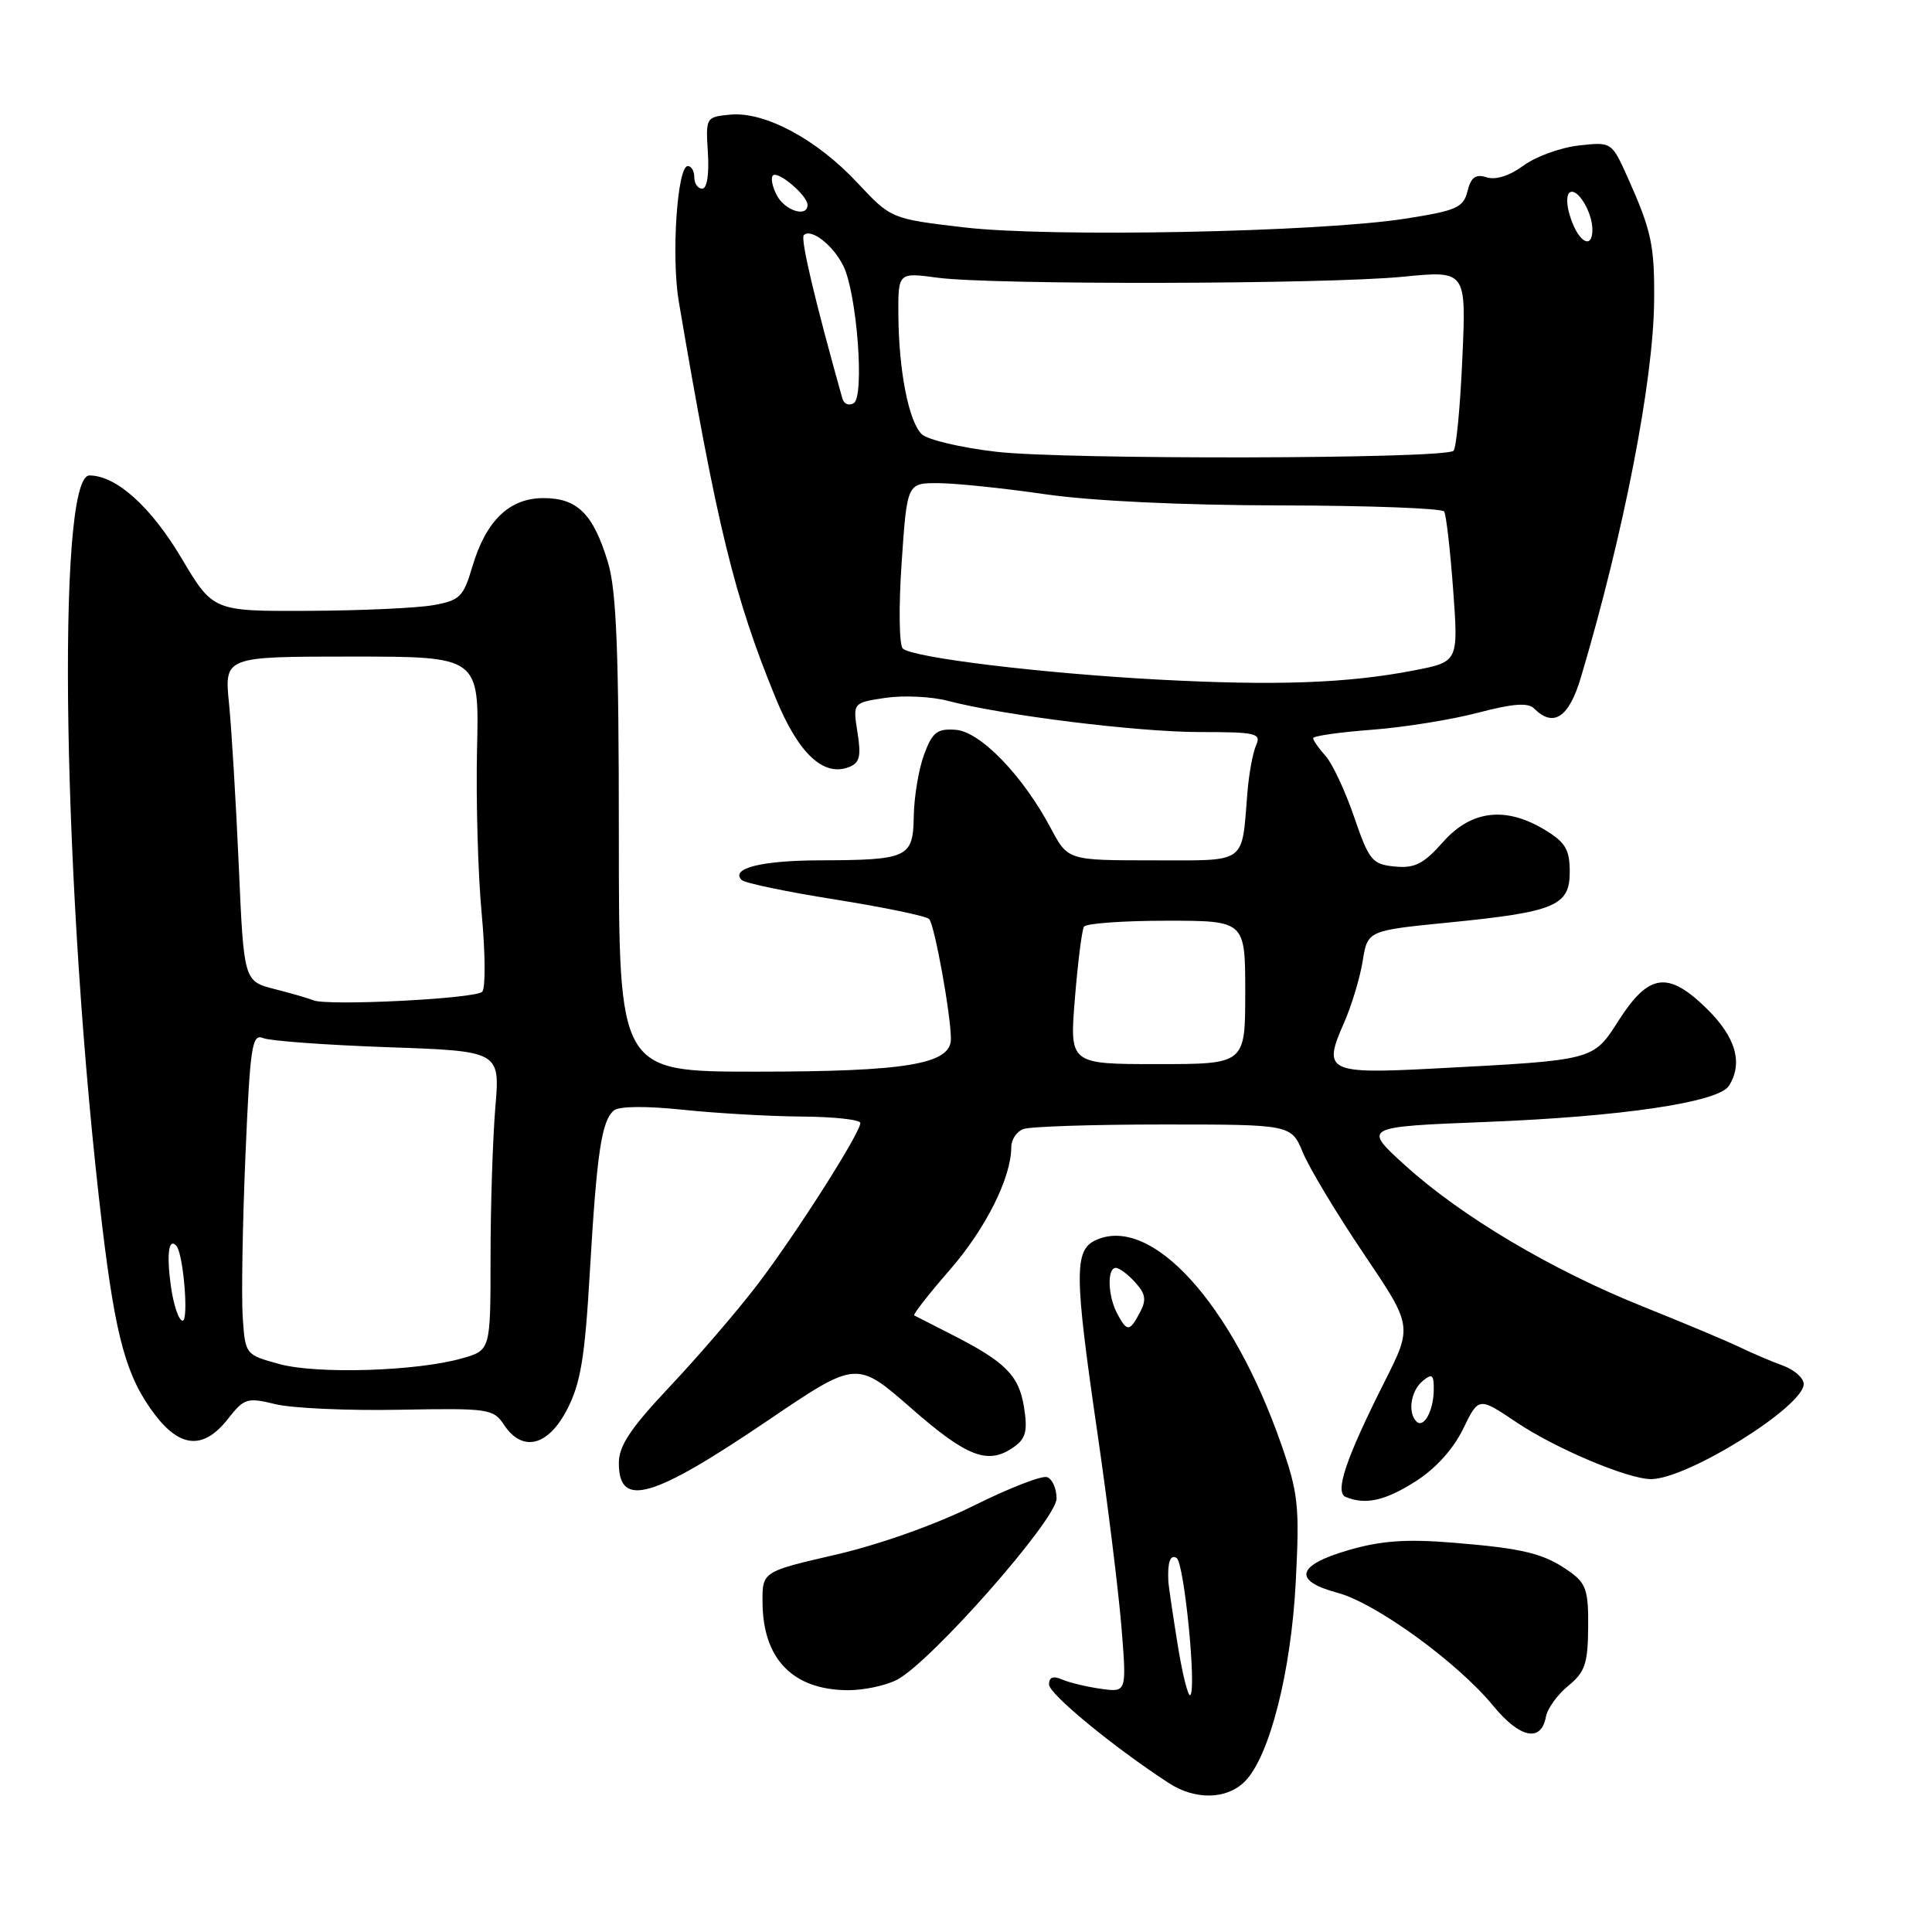 <?xml version="1.0" encoding="UTF-8" standalone="no"?>
<!DOCTYPE svg PUBLIC "-//W3C//DTD SVG 1.1//EN" "http://www.w3.org/Graphics/SVG/1.1/DTD/svg11.dtd" >
<svg xmlns="http://www.w3.org/2000/svg" xmlns:xlink="http://www.w3.org/1999/xlink" version="1.1" viewBox="0 0 256 256">
 <g >
 <path fill="currentColor"
d=" M 164.94 236.06 C 168.22 232.78 171.09 221.51 171.70 209.50 C 172.21 199.51 172.03 197.84 169.75 191.32 C 163.28 172.78 152.61 161.00 145.25 164.30 C 142.30 165.62 142.33 168.74 145.45 190.12 C 146.78 199.26 148.19 210.68 148.59 215.50 C 149.30 224.25 149.30 224.25 145.90 223.78 C 144.03 223.52 141.71 222.96 140.75 222.55 C 139.55 222.02 139.00 222.23 139.00 223.20 C 139.00 224.46 147.49 231.45 154.83 236.24 C 158.35 238.54 162.53 238.47 164.94 236.06 Z  M 204.84 227.49 C 205.04 226.39 206.37 224.55 207.79 223.39 C 210.01 221.58 210.40 220.46 210.44 215.66 C 210.49 210.79 210.17 209.81 208.02 208.27 C 204.61 205.84 201.95 205.18 192.49 204.41 C 186.32 203.91 182.99 204.15 178.68 205.40 C 171.78 207.41 171.26 209.46 177.25 211.06 C 182.30 212.41 193.15 220.29 197.85 226.02 C 201.38 230.32 204.21 230.92 204.84 227.49 Z  M 118.85 222.58 C 123.33 220.26 140.00 201.34 140.00 198.57 C 140.00 197.25 139.44 195.97 138.75 195.73 C 138.06 195.48 133.68 197.19 129.00 199.52 C 123.98 202.02 116.50 204.67 110.75 206.00 C 101.00 208.25 101.00 208.25 101.04 212.37 C 101.10 219.83 105.05 223.90 112.30 223.96 C 114.39 223.98 117.34 223.36 118.85 222.58 Z  M 187.54 196.31 C 190.20 194.63 192.55 192.04 193.86 189.36 C 195.93 185.09 195.93 185.09 200.95 188.47 C 206.12 191.94 215.75 196.01 218.79 195.99 C 223.62 195.96 239.00 186.38 239.00 183.39 C 239.00 182.60 237.76 181.50 236.25 180.95 C 234.74 180.40 232.15 179.30 230.50 178.50 C 228.85 177.70 223.07 175.28 217.66 173.11 C 205.59 168.27 193.63 161.17 186.18 154.41 C 180.56 149.31 180.56 149.31 197.03 148.66 C 214.97 147.95 227.72 146.05 229.09 143.88 C 231.00 140.87 230.00 137.40 226.12 133.62 C 221.02 128.63 218.48 128.98 214.50 135.19 C 211.06 140.55 211.41 140.46 190.13 141.58 C 175.91 142.33 175.23 141.99 178.07 135.58 C 179.08 133.29 180.20 129.59 180.56 127.36 C 181.21 123.31 181.21 123.31 191.85 122.25 C 206.09 120.84 208.00 120.04 208.00 115.51 C 208.00 112.59 207.43 111.62 204.75 109.99 C 199.53 106.81 194.95 107.34 191.21 111.57 C 188.62 114.49 187.47 115.07 184.82 114.82 C 181.81 114.52 181.42 114.04 179.42 108.23 C 178.24 104.78 176.53 101.14 175.63 100.15 C 174.74 99.16 174.00 98.10 174.00 97.81 C 174.00 97.52 177.49 97.02 181.75 96.70 C 186.01 96.38 192.35 95.36 195.84 94.44 C 200.49 93.22 202.47 93.07 203.29 93.89 C 205.85 96.45 207.90 95.07 209.48 89.75 C 215.14 70.72 219.08 50.49 219.18 39.93 C 219.25 32.54 218.84 30.60 215.73 23.64 C 213.56 18.79 213.56 18.79 209.18 19.28 C 206.76 19.56 203.47 20.75 201.86 21.95 C 200.05 23.28 198.19 23.88 197.00 23.50 C 195.53 23.03 194.92 23.47 194.45 25.33 C 193.90 27.52 193.01 27.91 186.17 28.98 C 174.68 30.77 139.14 31.47 127.75 30.13 C 118.07 28.99 118.07 28.99 113.59 24.20 C 108.21 18.44 101.31 14.75 96.76 15.19 C 93.53 15.50 93.50 15.55 93.80 20.25 C 93.98 23.09 93.68 25.00 93.05 25.00 C 92.47 25.00 92.00 24.32 92.00 23.50 C 92.00 22.68 91.61 22.00 91.14 22.00 C 89.73 22.00 88.93 34.06 89.95 40.00 C 95.01 69.79 97.30 79.12 102.78 92.50 C 105.78 99.82 109.09 102.95 112.47 101.65 C 113.92 101.09 114.13 100.24 113.62 97.04 C 113.00 93.12 113.00 93.12 117.32 92.47 C 119.70 92.12 123.41 92.29 125.57 92.86 C 132.93 94.79 150.74 97.00 158.99 97.00 C 166.45 97.00 167.14 97.16 166.44 98.75 C 166.01 99.71 165.49 102.53 165.29 105.00 C 164.50 114.64 165.39 114.00 152.73 114.00 C 141.50 114.00 141.50 114.00 139.24 109.75 C 135.53 102.76 129.89 96.93 126.62 96.70 C 124.16 96.53 123.54 97.02 122.44 100.00 C 121.73 101.92 121.12 105.59 121.08 108.13 C 120.99 113.67 120.37 113.96 108.50 114.00 C 100.83 114.03 96.74 115.08 98.28 116.61 C 98.68 117.01 104.28 118.18 110.74 119.20 C 117.19 120.23 122.76 121.39 123.12 121.78 C 123.84 122.57 126.00 134.49 126.00 137.67 C 126.00 141.01 120.09 142.00 100.13 142.00 C 82.00 142.00 82.00 142.00 82.00 110.66 C 82.00 86.36 81.68 78.25 80.57 74.56 C 78.63 68.11 76.52 66.00 72.02 66.00 C 67.48 66.00 64.38 69.00 62.57 75.14 C 61.40 79.10 60.92 79.56 57.39 80.19 C 55.25 80.57 47.81 80.91 40.86 80.94 C 28.23 81.00 28.23 81.00 24.03 73.93 C 19.98 67.12 15.40 63.01 11.85 63.00 C 7.38 62.99 8.33 118.88 13.55 162.50 C 15.34 177.40 16.77 182.52 20.55 187.48 C 23.92 191.89 27.01 192.07 30.18 188.04 C 32.36 185.26 32.74 185.15 36.50 186.06 C 38.70 186.60 46.08 186.93 52.90 186.80 C 64.73 186.58 65.37 186.67 66.77 188.78 C 69.22 192.48 72.62 191.65 75.15 186.75 C 76.94 183.29 77.50 179.89 78.16 168.50 C 79.08 152.73 79.71 148.48 81.36 147.13 C 82.05 146.57 85.67 146.54 90.50 147.05 C 94.90 147.51 101.99 147.92 106.25 147.95 C 110.51 147.98 114.00 148.36 114.00 148.80 C 114.00 150.13 105.41 163.61 100.34 170.25 C 97.71 173.69 92.51 179.74 88.78 183.70 C 83.55 189.25 82.00 191.57 82.00 193.86 C 82.00 199.88 86.38 198.63 101.79 188.19 C 113.50 180.26 113.50 180.26 120.78 186.63 C 128.23 193.16 131.01 194.18 134.46 191.65 C 135.94 190.57 136.18 189.51 135.68 186.42 C 135.00 182.22 133.20 180.43 126.00 176.78 C 123.53 175.53 121.34 174.41 121.14 174.30 C 120.94 174.19 123.06 171.47 125.86 168.26 C 130.63 162.78 134.00 156.03 134.00 151.98 C 134.00 151.01 134.71 149.94 135.58 149.61 C 136.45 149.27 144.80 149.00 154.13 149.00 C 171.10 149.00 171.10 149.00 172.65 152.75 C 173.51 154.81 177.12 160.82 180.69 166.11 C 187.17 175.71 187.17 175.71 183.47 183.07 C 178.32 193.29 176.82 197.75 178.32 198.36 C 180.95 199.43 183.50 198.87 187.54 196.31 Z  M 156.03 217.82 C 155.38 213.79 154.83 210.05 154.81 209.50 C 154.69 206.98 155.07 205.93 155.91 206.44 C 156.90 207.06 158.57 223.76 157.72 224.61 C 157.44 224.90 156.67 221.84 156.03 217.82 Z  M 148.04 174.07 C 146.79 171.73 146.67 168.00 147.85 168.00 C 148.31 168.00 149.47 168.86 150.42 169.92 C 151.81 171.45 151.93 172.25 151.04 173.92 C 149.67 176.49 149.34 176.50 148.04 174.07 Z  M 187.68 188.35 C 186.50 187.17 186.94 184.29 188.50 183.00 C 189.76 181.95 190.00 182.13 189.98 184.13 C 189.97 186.92 188.65 189.32 187.68 188.35 Z  M 37.00 180.74 C 32.50 179.50 32.50 179.50 32.16 174.50 C 31.98 171.75 32.14 162.16 32.52 153.18 C 33.14 138.61 33.39 136.94 34.86 137.55 C 35.76 137.93 43.20 138.47 51.38 138.76 C 66.27 139.28 66.27 139.28 65.63 146.79 C 65.29 150.92 65.00 159.84 65.00 166.60 C 65.00 178.91 65.00 178.91 61.25 179.98 C 55.27 181.70 42.00 182.11 37.00 180.74 Z  M 22.63 170.34 C 22.06 166.14 22.36 163.95 23.37 165.08 C 24.30 166.12 25.03 175.00 24.20 175.00 C 23.69 175.00 22.98 172.90 22.63 170.34 Z  M 142.43 132.29 C 142.82 127.50 143.36 123.23 143.63 122.79 C 143.90 122.36 148.82 122.00 154.56 122.00 C 165.00 122.00 165.00 122.00 165.00 131.50 C 165.00 141.00 165.00 141.00 153.36 141.00 C 141.72 141.00 141.72 141.00 142.43 132.29 Z  M 41.50 132.54 C 40.95 132.30 38.66 131.63 36.40 131.06 C 32.31 130.01 32.31 130.01 31.64 114.75 C 31.27 106.36 30.69 96.69 30.35 93.25 C 29.72 87.00 29.72 87.00 46.61 87.00 C 63.50 87.00 63.50 87.00 63.21 99.25 C 63.06 105.99 63.33 115.78 63.82 121.00 C 64.31 126.22 64.35 130.91 63.90 131.41 C 63.06 132.34 43.34 133.33 41.50 132.54 Z  M 153.50 90.05 C 137.92 89.21 120.97 87.15 119.63 85.94 C 119.14 85.51 119.07 80.40 119.47 74.58 C 120.19 64.00 120.19 64.00 124.35 64.02 C 126.63 64.03 133.00 64.69 138.50 65.49 C 144.67 66.38 156.63 66.95 169.69 66.97 C 181.35 66.99 191.10 67.35 191.36 67.78 C 191.63 68.21 192.16 72.87 192.55 78.13 C 193.25 87.69 193.25 87.69 187.38 88.83 C 178.57 90.54 169.04 90.88 153.50 90.05 Z  M 132.00 59.86 C 127.33 59.32 122.89 58.27 122.13 57.53 C 120.41 55.84 119.10 49.18 119.04 41.80 C 119.00 36.09 119.00 36.09 124.25 36.80 C 131.53 37.77 175.68 37.68 185.89 36.67 C 194.29 35.84 194.29 35.84 193.77 47.46 C 193.49 53.84 192.97 59.37 192.60 59.73 C 191.52 60.82 141.14 60.93 132.00 59.86 Z  M 111.62 52.81 C 107.97 39.81 106.04 31.63 106.51 31.16 C 107.46 30.20 110.40 32.49 111.75 35.24 C 113.55 38.89 114.58 52.52 113.13 53.42 C 112.50 53.81 111.82 53.54 111.62 52.81 Z  M 208.16 29.02 C 207.56 27.32 207.50 25.81 208.01 25.49 C 209.03 24.86 211.00 28.11 211.00 30.43 C 211.00 33.05 209.26 32.19 208.16 29.02 Z  M 102.95 25.91 C 102.34 24.77 102.10 23.57 102.41 23.25 C 103.08 22.58 107.00 25.91 107.00 27.15 C 107.00 28.85 104.04 27.94 102.95 25.91 Z "/>
</g>
</svg>